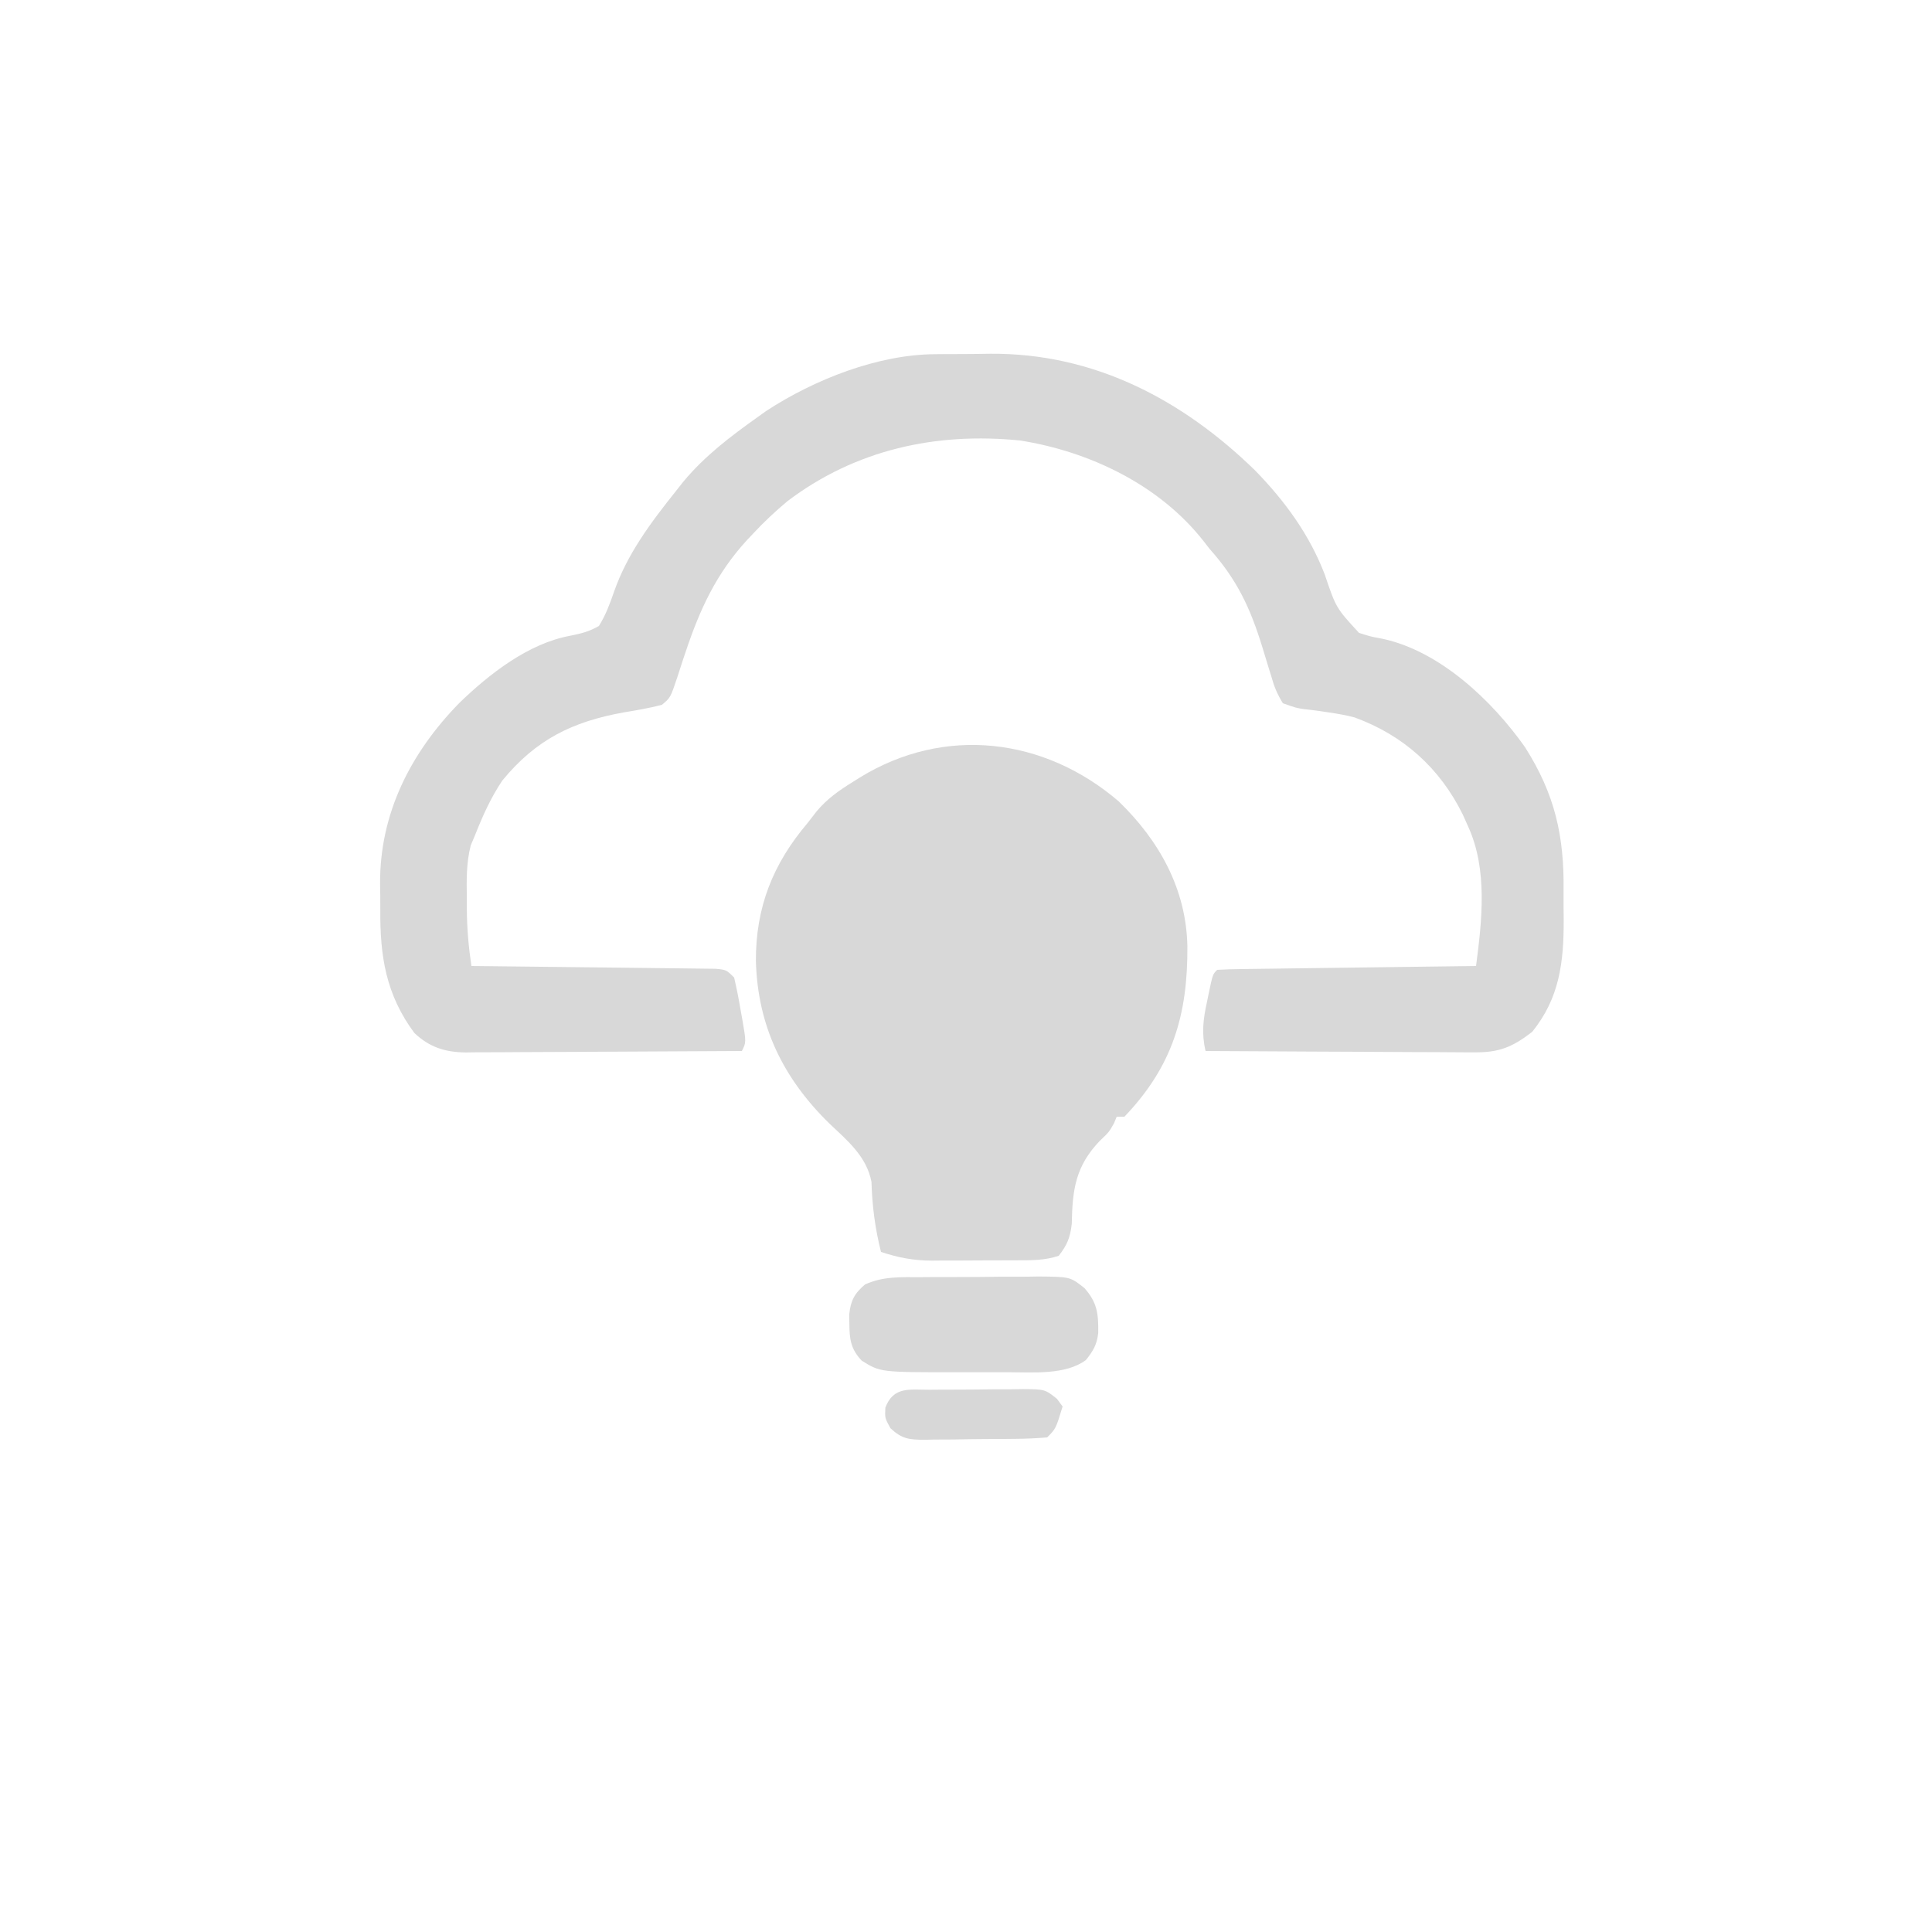 <?xml version="1.0" encoding="UTF-8"?>
<svg version="1.1" xmlns="http://www.w3.org/2000/svg" width="500" height="500">
<path d="M0 0 C0.752 -0.007 1.504 -0.013 2.279 -0.02 C3.863 -0.03 5.447 -0.035 7.031 -0.035 C9.404 -0.039 11.774 -0.075 14.146 -0.113 C40.847 -0.311 63.768 11.63 82.723 30.117 C90.395 38.005 96.765 46.684 100.719 57.02 C103.639 65.668 103.639 65.668 109.586 72.125 C112.556 73.074 112.556 73.074 115.66 73.648 C130.5 76.826 143.997 89.611 152.52 101.668 C160.288 113.873 162.704 124.687 162.523 138.893 C162.496 141.399 162.523 143.902 162.555 146.408 C162.577 157.268 161.504 166.661 154.371 175.398 C149.246 179.371 145.741 180.776 139.235 180.677 C138.483 180.677 137.732 180.677 136.957 180.678 C134.484 180.676 132.012 180.652 129.539 180.629 C127.82 180.623 126.101 180.619 124.381 180.616 C119.865 180.605 115.349 180.575 110.833 180.542 C106.222 180.511 101.61 180.498 96.998 180.482 C87.956 180.45 78.913 180.399 69.871 180.336 C68.795 175.757 69.249 172.127 70.246 167.586 C70.385 166.901 70.525 166.217 70.668 165.512 C71.723 160.484 71.723 160.484 72.871 159.336 C74.957 159.212 77.046 159.158 79.135 159.131 C79.789 159.121 80.442 159.111 81.116 159.101 C83.285 159.069 85.455 159.044 87.625 159.02 C89.126 158.999 90.626 158.978 92.127 158.957 C96.084 158.901 100.041 158.852 103.998 158.804 C108.033 158.754 112.069 158.698 116.104 158.643 C124.026 158.535 131.949 158.433 139.871 158.336 C141.413 146.544 142.899 133.448 137.871 122.336 C137.395 121.278 136.92 120.219 136.43 119.129 C130.522 107.136 121.056 98.608 108.422 94 C106.231 93.43 104.15 93.055 101.914 92.734 C101.2 92.626 100.486 92.517 99.75 92.405 C98.31 92.195 96.865 92.014 95.418 91.865 C93.383 91.57 93.383 91.57 89.871 90.336 C88.35 87.803 87.639 86.109 86.871 83.336 C86.631 82.562 86.39 81.787 86.142 80.99 C85.612 79.283 85.091 77.573 84.576 75.862 C81.47 65.707 78.011 58.32 70.871 50.336 C70.37 49.69 69.868 49.044 69.352 48.379 C57.969 33.848 39.872 25.174 21.871 22.336 C0.102 20.136 -20.721 24.703 -38.316 38.023 C-41.43 40.637 -44.363 43.352 -47.129 46.336 C-47.672 46.908 -48.214 47.481 -48.773 48.07 C-56.787 56.8 -61.034 66.08 -64.734 77.188 C-64.964 77.868 -65.194 78.549 -65.431 79.251 C-65.911 80.686 -66.377 82.126 -66.831 83.569 C-68.618 88.914 -68.618 88.914 -70.84 90.75 C-74.118 91.589 -77.417 92.172 -80.754 92.711 C-94.048 95.126 -103.415 99.727 -112.129 110.336 C-115.07 114.719 -117.198 119.43 -119.129 124.336 C-119.513 125.247 -119.897 126.159 -120.293 127.098 C-121.476 131.679 -121.379 136.063 -121.316 140.773 C-121.316 141.689 -121.315 142.605 -121.314 143.549 C-121.282 148.583 -120.863 153.348 -120.129 158.336 C-119.306 158.344 -118.484 158.352 -117.637 158.36 C-109.897 158.438 -102.157 158.526 -94.417 158.623 C-90.437 158.673 -86.458 158.72 -82.478 158.758 C-78.639 158.795 -74.801 158.841 -70.963 158.894 C-69.496 158.913 -68.03 158.928 -66.563 158.939 C-64.513 158.956 -62.464 158.985 -60.415 159.017 C-59.247 159.03 -58.078 159.044 -56.875 159.057 C-54.129 159.336 -54.129 159.336 -52.129 161.336 C-51.473 164.179 -50.92 166.964 -50.441 169.836 C-50.228 171.013 -50.228 171.013 -50.01 172.215 C-48.999 178.077 -48.999 178.077 -50.129 180.336 C-60.065 180.406 -70.001 180.459 -79.937 180.491 C-84.551 180.507 -89.164 180.528 -93.778 180.562 C-98.233 180.595 -102.687 180.613 -107.142 180.621 C-108.839 180.626 -110.537 180.637 -112.234 180.653 C-114.616 180.675 -116.997 180.678 -119.379 180.677 C-120.078 180.687 -120.776 180.698 -121.496 180.709 C-126.861 180.675 -130.947 179.392 -134.887 175.68 C-142.255 165.743 -143.81 155.783 -143.705 143.694 C-143.691 141.47 -143.726 139.251 -143.764 137.027 C-143.862 118.863 -135.868 103.147 -123.227 90.234 C-115.459 82.721 -105.357 74.835 -94.535 72.863 C-91.731 72.306 -89.611 71.769 -87.129 70.336 C-85.374 67.506 -84.342 64.731 -83.254 61.586 C-79.832 51.701 -73.601 43.431 -67.129 35.336 C-66.502 34.542 -65.876 33.748 -65.23 32.93 C-59.713 26.318 -53.101 21.299 -46.129 16.336 C-45.352 15.78 -44.574 15.225 -43.773 14.652 C-31.363 6.547 -14.886 0.047 0 0 Z " fill="#D8D8D8" transform="translate(242.129,91.664)"/>
<path d="M0 0 C10.56 10.227 17.518 22.776 17.792 37.546 C17.908 55.236 13.965 68.593 1.5 81.625 C0.84 81.625 0.18 81.625 -0.5 81.625 C-0.727 82.182 -0.954 82.739 -1.188 83.312 C-2.5 85.625 -2.5 85.625 -4.875 87.875 C-11.139 94.437 -11.961 100.389 -12.129 109.355 C-12.534 112.925 -13.307 114.803 -15.5 117.625 C-19.179 118.851 -22.59 118.787 -26.422 118.793 C-27.2 118.796 -27.978 118.8 -28.78 118.803 C-30.428 118.808 -32.075 118.81 -33.723 118.81 C-36.227 118.812 -38.73 118.831 -41.234 118.85 C-42.839 118.853 -44.443 118.855 -46.047 118.855 C-46.789 118.863 -47.531 118.87 -48.295 118.877 C-53.058 118.857 -56.975 118.126 -61.5 116.625 C-63.027 110.515 -63.775 104.819 -63.961 98.52 C-65.183 91.956 -70.166 87.822 -74.812 83.438 C-86.786 71.744 -93.433 58.212 -93.875 41.312 C-93.926 27.43 -89.481 16.205 -80.5 5.625 C-79.346 4.132 -79.346 4.132 -78.168 2.609 C-75.46 -0.627 -72.382 -2.792 -68.812 -5 C-68.198 -5.386 -67.584 -5.772 -66.951 -6.17 C-45.052 -19.622 -19.252 -16.497 0 0 Z " fill="#D8D8D8" transform="translate(289.5,207.375)"/>
<path d="M0 0 C1.088 -0.008 2.177 -0.015 3.298 -0.023 C5.597 -0.034 7.896 -0.037 10.195 -0.032 C13.707 -0.031 17.217 -0.073 20.729 -0.117 C22.965 -0.122 25.201 -0.125 27.438 -0.125 C28.485 -0.141 29.532 -0.158 30.61 -0.175 C38.745 -0.098 38.745 -0.098 42.432 2.818 C45.768 6.576 46.077 9.504 46.004 14.469 C45.681 17.423 44.659 19.194 42.785 21.469 C37.573 25.33 29.1 24.62 22.883 24.602 C22.161 24.603 21.439 24.603 20.695 24.604 C19.18 24.605 17.665 24.603 16.15 24.599 C13.857 24.594 11.564 24.599 9.271 24.605 C-10.377 24.617 -10.377 24.617 -15.215 21.594 C-18.065 18.565 -18.369 16.037 -18.402 12.031 C-18.417 11.269 -18.431 10.508 -18.445 9.723 C-18.077 6.118 -17.111 4.227 -14.334 1.879 C-9.625 -0.25 -5.113 0.001 0 0 Z " fill="#D8D8D8" transform="translate(238.215,330.531)"/>
<path d="M0 0 C0.853 -0.007 1.707 -0.013 2.586 -0.02 C4.393 -0.03 6.2 -0.035 8.008 -0.035 C10.771 -0.039 13.534 -0.075 16.297 -0.113 C18.052 -0.119 19.807 -0.123 21.562 -0.125 C22.389 -0.139 23.215 -0.154 24.066 -0.169 C29.837 -0.123 29.837 -0.123 32.967 2.365 C33.445 3.015 33.922 3.666 34.414 4.336 C32.664 10.086 32.664 10.086 30.414 12.336 C27.592 12.573 24.872 12.688 22.047 12.707 C21.216 12.716 20.385 12.725 19.528 12.734 C17.768 12.749 16.008 12.758 14.248 12.761 C11.556 12.773 8.867 12.823 6.176 12.873 C4.466 12.883 2.757 12.89 1.047 12.895 C0.243 12.914 -0.562 12.934 -1.39 12.954 C-5.361 12.922 -7.175 12.717 -10.133 9.969 C-11.586 7.336 -11.586 7.336 -11.461 4.648 C-9.347 -0.938 -5.173 0.014 0 0 Z " fill="#D7D7D7" transform="translate(240.586,359.664)"/>
</svg>
